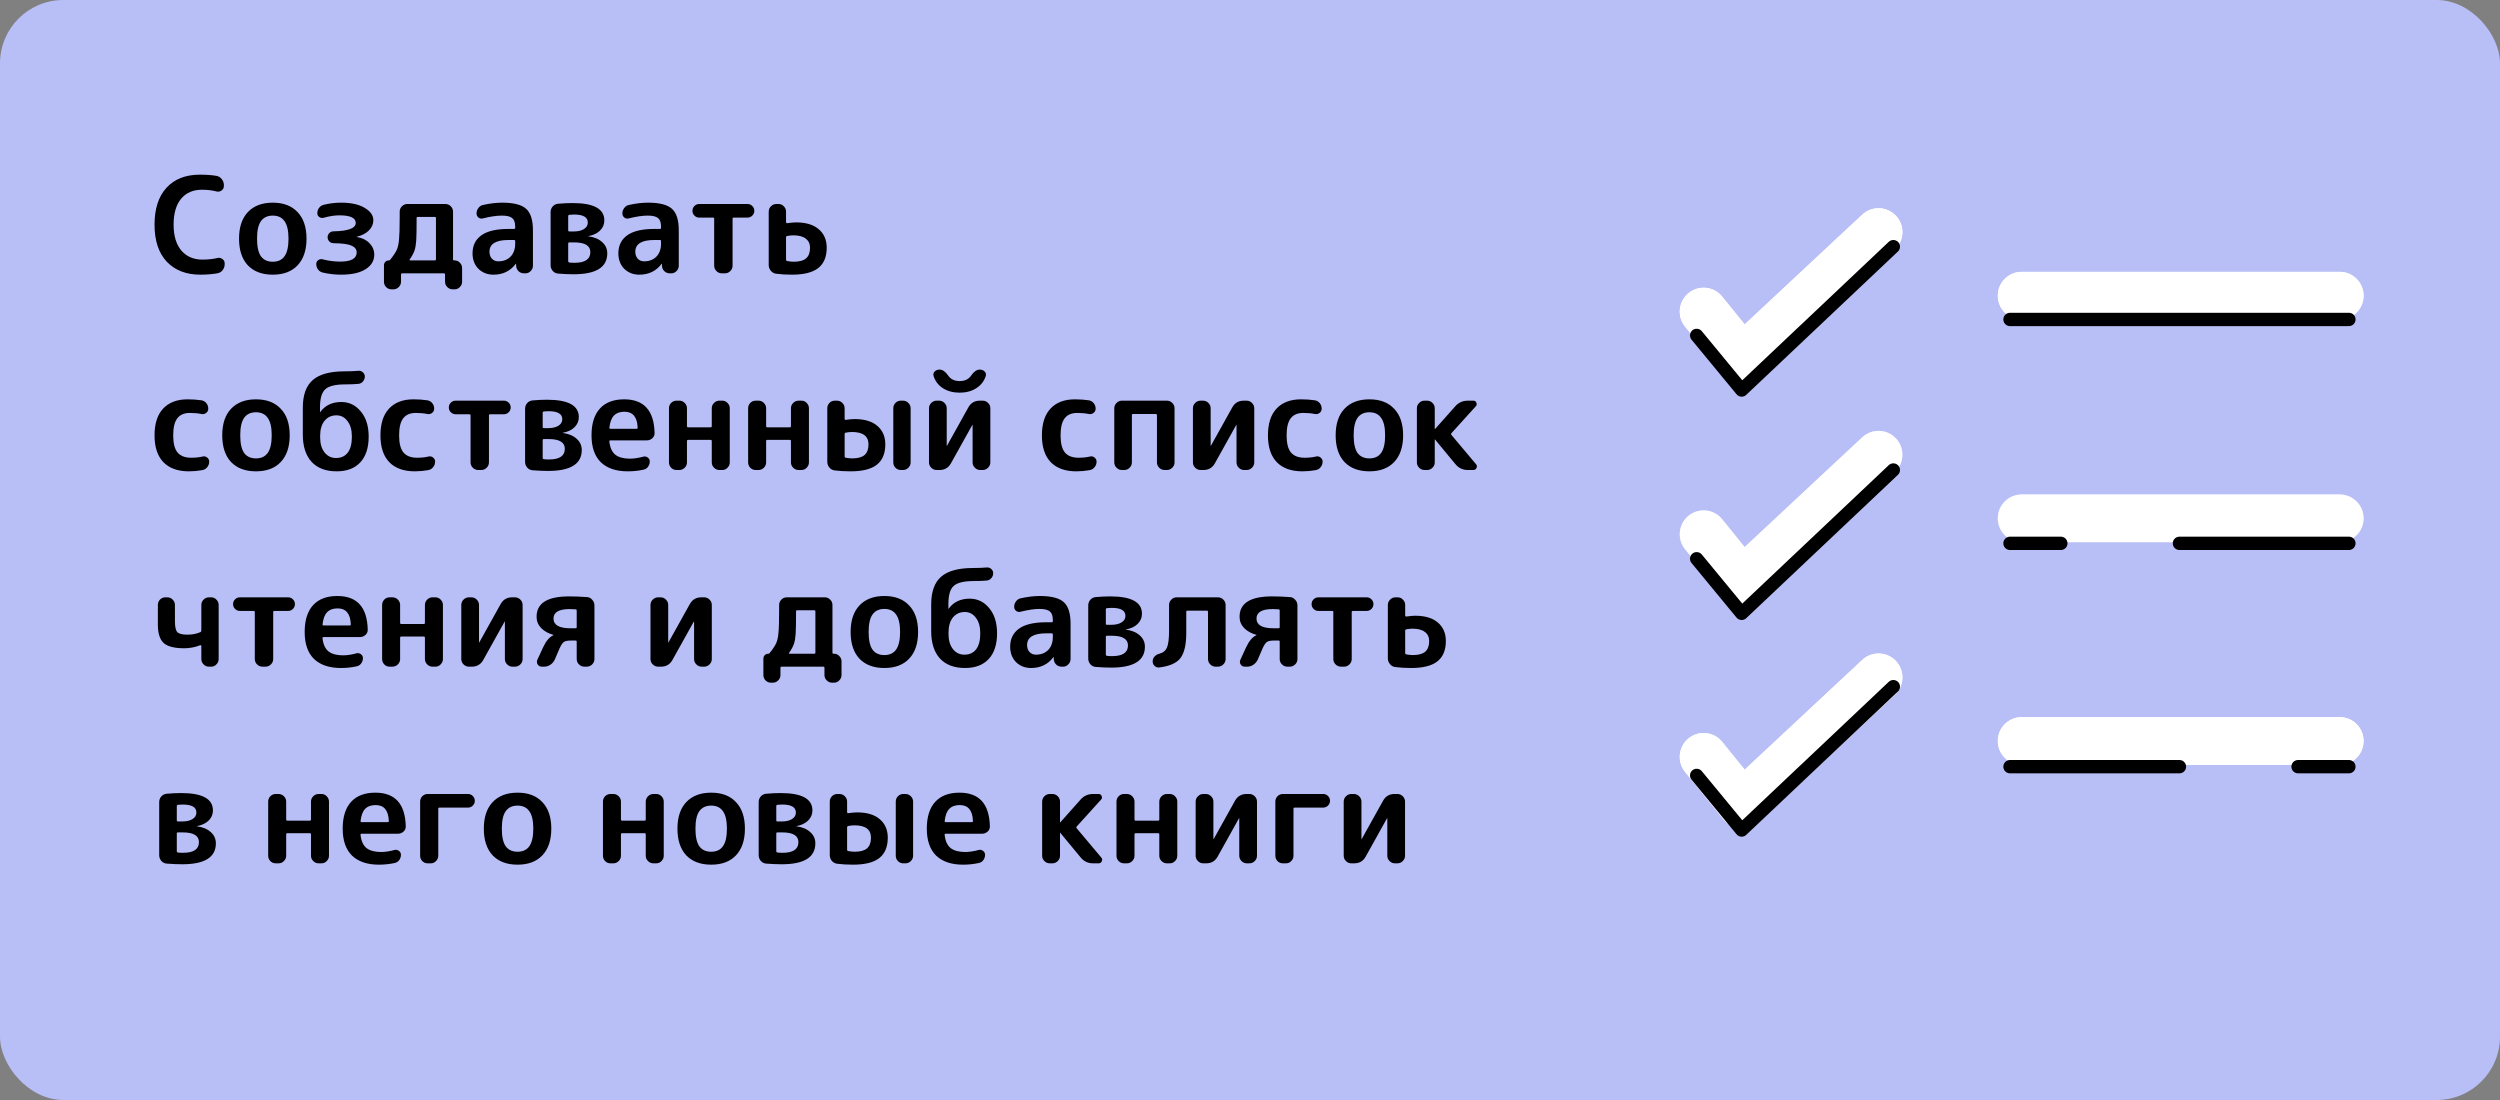 <svg width="750" height="330" viewBox="0 0 750 330" fill="none" xmlns="http://www.w3.org/2000/svg">
<rect x="0" y="0" width="750" height="330" fill="#808080" stroke="none"/>
<rect width="750" height="330" rx="19" fill="#B8BEF6"/>
<path d="M60.08 82.4C55.867 82.4 52.52 81.107 50.04 78.52C47.587 75.907 46.36 72.2 46.36 67.4C46.36 62.653 47.547 58.973 49.92 56.36C52.32 53.72 55.667 52.4 59.96 52.4C61.933 52.4 63.587 52.52 64.92 52.76C65.56 52.867 66.093 53.187 66.52 53.72C66.947 54.253 67.16 54.853 67.16 55.52V55.84C67.16 56.4 66.92 56.84 66.44 57.16C65.987 57.48 65.493 57.573 64.96 57.44C63.653 57.093 62.187 56.92 60.56 56.92C57.92 56.92 55.84 57.827 54.32 59.64C52.827 61.453 52.08 64.04 52.08 67.4C52.08 70.733 52.853 73.32 54.4 75.16C55.973 76.973 58.067 77.88 60.68 77.88C62.44 77.88 63.947 77.72 65.2 77.4C65.733 77.267 66.227 77.36 66.68 77.68C67.16 78 67.4 78.44 67.4 79V79.28C67.4 79.947 67.187 80.547 66.76 81.08C66.36 81.587 65.827 81.893 65.16 82C63.64 82.267 61.947 82.4 60.08 82.4ZM85.352 66.36C84.578 65.24 83.405 64.68 81.832 64.68C80.258 64.68 79.072 65.24 78.272 66.36C77.498 67.453 77.112 69.2 77.112 71.6C77.112 74 77.498 75.76 78.272 76.88C79.072 77.973 80.258 78.52 81.832 78.52C83.405 78.52 84.578 77.973 85.352 76.88C86.152 75.76 86.552 74 86.552 71.6C86.552 69.2 86.152 67.453 85.352 66.36ZM89.272 79.6C87.512 81.467 85.032 82.4 81.832 82.4C78.632 82.4 76.138 81.467 74.352 79.6C72.592 77.707 71.712 75.04 71.712 71.6C71.712 68.16 72.592 65.507 74.352 63.64C76.138 61.747 78.632 60.8 81.832 60.8C85.032 60.8 87.512 61.747 89.272 63.64C91.058 65.507 91.952 68.16 91.952 71.6C91.952 75.04 91.058 77.707 89.272 79.6ZM96.8 81.76C96.24 81.627 95.774 81.32 95.4 80.84C95.054 80.36 94.88 79.813 94.88 79.2C94.88 78.72 95.08 78.333 95.48 78.04C95.88 77.747 96.32 77.667 96.8 77.8C98.534 78.253 100.294 78.48 102.08 78.48C105.36 78.48 107 77.56 107 75.72C107 74.813 106.48 74.133 105.44 73.68C104.427 73.227 102.627 72.987 100.04 72.96C99.56 72.96 99.147 72.787 98.8 72.44C98.454 72.067 98.28 71.64 98.28 71.16C98.28 70.68 98.454 70.267 98.8 69.92C99.147 69.573 99.56 69.4 100.04 69.4C104.494 69.32 106.72 68.48 106.72 66.88C106.72 65.36 105.08 64.6 101.8 64.6C100.414 64.6 98.854 64.84 97.12 65.32C96.64 65.453 96.2 65.387 95.8 65.12C95.4 64.853 95.2 64.467 95.2 63.96C95.2 63.347 95.374 62.813 95.72 62.36C96.067 61.88 96.534 61.573 97.12 61.44C98.827 61.013 100.56 60.8 102.32 60.8C105.334 60.8 107.694 61.32 109.4 62.36C111.134 63.373 112 64.613 112 66.08C112 67.2 111.574 68.2 110.72 69.08C109.894 69.96 108.694 70.6 107.12 71C107.067 71 107.04 71.027 107.04 71.08C107.04 71.107 107.067 71.12 107.12 71.12C108.667 71.36 109.907 71.973 110.84 72.96C111.8 73.947 112.28 75.093 112.28 76.4C112.28 78.213 111.414 79.667 109.68 80.76C107.974 81.853 105.52 82.4 102.32 82.4C100.454 82.4 98.614 82.187 96.8 81.76ZM122.908 77.84C122.855 77.893 122.841 77.96 122.868 78.04C122.921 78.093 122.988 78.12 123.068 78.12H130.428C130.668 78.12 130.788 78.013 130.788 77.8V65.4C130.788 65.187 130.668 65.08 130.428 65.08H125.308C125.095 65.08 124.988 65.187 124.988 65.4C124.988 68.653 124.948 70.907 124.868 72.16C124.788 73.387 124.615 74.387 124.348 75.16C124.108 75.907 123.628 76.8 122.908 77.84ZM117.428 86.8C116.815 86.8 116.281 86.573 115.828 86.12C115.401 85.667 115.188 85.133 115.188 84.52V79.64C115.188 79.213 115.321 78.853 115.588 78.56C115.881 78.267 116.241 78.12 116.668 78.12C116.828 78.12 116.948 78.067 117.028 77.96C118.015 76.733 118.681 75.733 119.028 74.96C119.375 74.187 119.601 73.16 119.708 71.88C119.841 70.573 119.908 68.307 119.908 65.08V63.48C119.908 62.867 120.135 62.333 120.588 61.88C121.041 61.427 121.575 61.2 122.188 61.2H133.628C134.241 61.2 134.775 61.427 135.228 61.88C135.681 62.333 135.908 62.867 135.908 63.48V77.8C135.908 78.013 136.028 78.12 136.268 78.12H136.388C137.001 78.12 137.521 78.347 137.948 78.8C138.401 79.253 138.628 79.787 138.628 80.4V84.52C138.628 85.133 138.401 85.667 137.948 86.12C137.521 86.573 137.001 86.8 136.388 86.8H135.788C135.175 86.8 134.641 86.573 134.188 86.12C133.735 85.667 133.508 85.133 133.508 84.52V82.36C133.508 82.12 133.388 82 133.148 82H120.668C120.428 82 120.308 82.12 120.308 82.36V84.52C120.308 85.133 120.081 85.667 119.628 86.12C119.175 86.573 118.641 86.8 118.028 86.8H117.428ZM152.56 72C148.747 72 146.84 73.173 146.84 75.52C146.84 76.373 147.08 77.067 147.56 77.6C148.067 78.133 148.707 78.4 149.48 78.4C151 78.4 152.227 77.933 153.16 77C154.093 76.04 154.56 74.733 154.56 73.08V72.36C154.56 72.12 154.44 72 154.2 72H152.56ZM148.04 82.4C146.227 82.4 144.72 81.813 143.52 80.64C142.347 79.44 141.76 77.893 141.76 76C141.76 73.68 142.64 71.88 144.4 70.6C146.187 69.32 148.907 68.68 152.56 68.68H154.2C154.44 68.68 154.56 68.56 154.56 68.32V68C154.56 66.773 154.267 65.92 153.68 65.44C153.093 64.933 152.053 64.68 150.56 64.68C149.013 64.68 147.12 64.96 144.88 65.52C144.4 65.653 143.96 65.573 143.56 65.28C143.16 64.96 142.96 64.547 142.96 64.04C142.96 63.427 143.147 62.88 143.52 62.4C143.893 61.893 144.373 61.587 144.96 61.48C146.987 61.027 148.893 60.8 150.68 60.8C154.093 60.8 156.48 61.413 157.84 62.64C159.2 63.867 159.88 66.013 159.88 69.08V79.72C159.88 80.333 159.653 80.867 159.2 81.32C158.773 81.773 158.253 82 157.64 82H157.2C156.56 82 156.013 81.787 155.56 81.36C155.107 80.907 154.867 80.36 154.84 79.72V79.16C154.84 79.133 154.827 79.12 154.8 79.12C154.747 79.12 154.72 79.133 154.72 79.16C153.093 81.32 150.867 82.4 148.04 82.4ZM170.462 73.04V78.36C170.462 78.573 170.582 78.707 170.822 78.76C171.142 78.813 171.649 78.84 172.342 78.84C175.515 78.84 177.102 77.773 177.102 75.64C177.102 73.693 175.475 72.72 172.222 72.72H170.822C170.582 72.72 170.462 72.827 170.462 73.04ZM170.462 64.84V69.12C170.462 69.333 170.582 69.44 170.822 69.44H172.102C173.409 69.44 174.435 69.2 175.182 68.72C175.955 68.24 176.342 67.587 176.342 66.76C176.342 65.16 174.969 64.36 172.222 64.36C171.902 64.36 171.422 64.387 170.782 64.44C170.569 64.493 170.462 64.627 170.462 64.84ZM167.422 82.08C166.782 82.027 166.249 81.76 165.822 81.28C165.395 80.773 165.182 80.2 165.182 79.56V63.64C165.182 62.973 165.395 62.4 165.822 61.92C166.249 61.44 166.795 61.173 167.462 61.12C169.009 60.987 170.449 60.92 171.782 60.92C178.129 60.92 181.302 62.653 181.302 66.12C181.302 67.32 180.862 68.347 179.982 69.2C179.129 70.027 177.955 70.573 176.462 70.84L176.422 70.88H176.462C178.249 71.12 179.649 71.707 180.662 72.64C181.675 73.547 182.182 74.667 182.182 76C182.182 80.187 178.822 82.28 172.102 82.28C170.662 82.28 169.102 82.213 167.422 82.08ZM196.31 72C192.497 72 190.59 73.173 190.59 75.52C190.59 76.373 190.83 77.067 191.31 77.6C191.817 78.133 192.457 78.4 193.23 78.4C194.75 78.4 195.977 77.933 196.91 77C197.843 76.04 198.31 74.733 198.31 73.08V72.36C198.31 72.12 198.19 72 197.95 72H196.31ZM191.79 82.4C189.977 82.4 188.47 81.813 187.27 80.64C186.097 79.44 185.51 77.893 185.51 76C185.51 73.68 186.39 71.88 188.15 70.6C189.937 69.32 192.657 68.68 196.31 68.68H197.95C198.19 68.68 198.31 68.56 198.31 68.32V68C198.31 66.773 198.017 65.92 197.43 65.44C196.843 64.933 195.803 64.68 194.31 64.68C192.763 64.68 190.87 64.96 188.63 65.52C188.15 65.653 187.71 65.573 187.31 65.28C186.91 64.96 186.71 64.547 186.71 64.04C186.71 63.427 186.897 62.88 187.27 62.4C187.643 61.893 188.123 61.587 188.71 61.48C190.737 61.027 192.643 60.8 194.43 60.8C197.843 60.8 200.23 61.413 201.59 62.64C202.95 63.867 203.63 66.013 203.63 69.08V79.72C203.63 80.333 203.403 80.867 202.95 81.32C202.523 81.773 202.003 82 201.39 82H200.95C200.31 82 199.763 81.787 199.31 81.36C198.857 80.907 198.617 80.36 198.59 79.72V79.16C198.59 79.133 198.577 79.12 198.55 79.12C198.497 79.12 198.47 79.133 198.47 79.16C196.843 81.32 194.617 82.4 191.79 82.4ZM209.772 65.28C209.212 65.28 208.732 65.08 208.332 64.68C207.932 64.28 207.732 63.8 207.732 63.24C207.732 62.68 207.932 62.2 208.332 61.8C208.732 61.4 209.212 61.2 209.772 61.2H224.252C224.812 61.2 225.292 61.4 225.692 61.8C226.092 62.2 226.292 62.68 226.292 63.24C226.292 63.8 226.092 64.28 225.692 64.68C225.292 65.08 224.812 65.28 224.252 65.28H220.132C219.892 65.28 219.772 65.387 219.772 65.6V79.72C219.772 80.333 219.545 80.867 219.092 81.32C218.639 81.773 218.105 82 217.492 82H216.532C215.919 82 215.385 81.773 214.932 81.32C214.479 80.867 214.252 80.333 214.252 79.72V65.6C214.252 65.387 214.132 65.28 213.892 65.28H209.772ZM235.812 71.2V77.92C235.812 78.133 235.932 78.267 236.172 78.32C236.892 78.453 237.532 78.52 238.092 78.52C239.798 78.52 241.038 78.187 241.812 77.52C242.612 76.827 243.012 75.76 243.012 74.32C243.012 73.147 242.585 72.24 241.732 71.6C240.905 70.933 239.665 70.6 238.012 70.6C237.425 70.6 236.798 70.667 236.132 70.8C235.918 70.853 235.812 70.987 235.812 71.2ZM232.852 82.12C232.212 82.04 231.678 81.747 231.252 81.24C230.825 80.733 230.612 80.16 230.612 79.52V63.48C230.612 62.867 230.838 62.333 231.292 61.88C231.745 61.427 232.278 61.2 232.892 61.2H233.572C234.185 61.2 234.705 61.427 235.132 61.88C235.585 62.333 235.812 62.867 235.812 63.48V66.64C235.812 66.72 235.852 66.8 235.932 66.88C236.012 66.96 236.092 66.987 236.172 66.96C237.238 66.8 238.118 66.72 238.812 66.72C241.772 66.72 244.038 67.4 245.612 68.76C247.212 70.12 248.012 71.973 248.012 74.32C248.012 77.04 247.172 79.067 245.492 80.4C243.812 81.733 241.185 82.4 237.612 82.4C235.852 82.4 234.265 82.307 232.852 82.12ZM56.68 141.4C53.373 141.4 50.827 140.493 49.04 138.68C47.253 136.84 46.36 134.147 46.36 130.6C46.36 127.107 47.213 124.44 48.92 122.6C50.653 120.733 53.107 119.8 56.28 119.8C57.693 119.8 59.053 119.893 60.36 120.08C60.973 120.16 61.48 120.44 61.88 120.92C62.28 121.4 62.48 121.96 62.48 122.6C62.48 123.133 62.267 123.56 61.84 123.88C61.44 124.2 60.973 124.307 60.44 124.2C59.4 123.987 58.24 123.88 56.96 123.88C55.28 123.88 54.027 124.413 53.2 125.48C52.373 126.547 51.96 128.253 51.96 130.6C51.96 133 52.4 134.72 53.28 135.76C54.16 136.8 55.52 137.32 57.36 137.32C58.667 137.32 59.8 137.2 60.76 136.96C61.267 136.827 61.72 136.92 62.12 137.24C62.547 137.56 62.76 137.973 62.76 138.48C62.76 139.12 62.56 139.68 62.16 140.16C61.787 140.64 61.293 140.933 60.68 141.04C59.32 141.28 57.987 141.4 56.68 141.4ZM80.312 125.36C79.539 124.24 78.366 123.68 76.793 123.68C75.219 123.68 74.032 124.24 73.233 125.36C72.459 126.453 72.073 128.2 72.073 130.6C72.073 133 72.459 134.76 73.233 135.88C74.032 136.973 75.219 137.52 76.793 137.52C78.366 137.52 79.539 136.973 80.312 135.88C81.112 134.76 81.513 133 81.513 130.6C81.513 128.2 81.112 126.453 80.312 125.36ZM84.233 138.6C82.472 140.467 79.993 141.4 76.793 141.4C73.593 141.4 71.099 140.467 69.312 138.6C67.552 136.707 66.672 134.04 66.672 130.6C66.672 127.16 67.552 124.507 69.312 122.64C71.099 120.747 73.593 119.8 76.793 119.8C79.993 119.8 82.472 120.747 84.233 122.64C86.019 124.507 86.912 127.16 86.912 130.6C86.912 134.04 86.019 136.707 84.233 138.6ZM96.041 130.8V131.2C96.041 133.093 96.481 134.6 97.361 135.72C98.241 136.84 99.388 137.4 100.801 137.4C102.321 137.4 103.495 136.867 104.321 135.8C105.148 134.707 105.561 133.12 105.561 131.04V131V130.96C105.561 128.987 105.121 127.44 104.241 126.32C103.388 125.173 102.281 124.6 100.921 124.6C99.455 124.6 98.268 125.147 97.361 126.24C96.481 127.333 96.041 128.853 96.041 130.8ZM101.001 141.4C97.748 141.4 95.241 140.453 93.481 138.56C91.721 136.64 90.841 133.893 90.841 130.32V122.32C90.841 118.507 91.841 115.733 93.841 114C95.841 112.267 99.028 111.4 103.401 111.4C104.948 111.4 106.308 111.347 107.481 111.24C108.015 111.187 108.468 111.333 108.841 111.68C109.241 112.027 109.441 112.453 109.441 112.96C109.441 113.52 109.255 114.013 108.881 114.44C108.535 114.867 108.081 115.107 107.521 115.16C106.375 115.267 105.041 115.32 103.521 115.32C100.615 115.32 98.628 115.813 97.561 116.8C96.521 117.76 96.001 119.56 96.001 122.2V123.64V123.68C96.055 123.68 96.081 123.653 96.081 123.6C97.548 121.6 99.655 120.6 102.401 120.6C104.748 120.6 106.695 121.547 108.241 123.44C109.815 125.307 110.601 127.827 110.601 131C110.601 134.333 109.761 136.907 108.081 138.72C106.401 140.507 104.041 141.4 101.001 141.4ZM124.453 141.4C121.147 141.4 118.6 140.493 116.813 138.68C115.027 136.84 114.133 134.147 114.133 130.6C114.133 127.107 114.987 124.44 116.693 122.6C118.427 120.733 120.88 119.8 124.053 119.8C125.467 119.8 126.827 119.893 128.133 120.08C128.747 120.16 129.253 120.44 129.653 120.92C130.053 121.4 130.253 121.96 130.253 122.6C130.253 123.133 130.04 123.56 129.613 123.88C129.213 124.2 128.747 124.307 128.213 124.2C127.173 123.987 126.013 123.88 124.733 123.88C123.053 123.88 121.8 124.413 120.973 125.48C120.147 126.547 119.733 128.253 119.733 130.6C119.733 133 120.173 134.72 121.053 135.76C121.933 136.8 123.293 137.32 125.133 137.32C126.44 137.32 127.573 137.2 128.533 136.96C129.04 136.827 129.493 136.92 129.893 137.24C130.32 137.56 130.533 137.973 130.533 138.48C130.533 139.12 130.333 139.68 129.933 140.16C129.56 140.64 129.067 140.933 128.453 141.04C127.093 141.28 125.76 141.4 124.453 141.4ZM136.686 124.28C136.126 124.28 135.646 124.08 135.246 123.68C134.846 123.28 134.646 122.8 134.646 122.24C134.646 121.68 134.846 121.2 135.246 120.8C135.646 120.4 136.126 120.2 136.686 120.2H151.166C151.726 120.2 152.206 120.4 152.606 120.8C153.006 121.2 153.206 121.68 153.206 122.24C153.206 122.8 153.006 123.28 152.606 123.68C152.206 124.08 151.726 124.28 151.166 124.28H147.046C146.806 124.28 146.686 124.387 146.686 124.6V138.72C146.686 139.333 146.459 139.867 146.006 140.32C145.553 140.773 145.019 141 144.406 141H143.446C142.833 141 142.299 140.773 141.846 140.32C141.393 139.867 141.166 139.333 141.166 138.72V124.6C141.166 124.387 141.046 124.28 140.806 124.28H136.686ZM162.806 132.04V137.36C162.806 137.573 162.926 137.707 163.166 137.76C163.486 137.813 163.992 137.84 164.686 137.84C167.859 137.84 169.446 136.773 169.446 134.64C169.446 132.693 167.819 131.72 164.566 131.72H163.166C162.926 131.72 162.806 131.827 162.806 132.04ZM162.806 123.84V128.12C162.806 128.333 162.926 128.44 163.166 128.44H164.446C165.752 128.44 166.779 128.2 167.526 127.72C168.299 127.24 168.686 126.587 168.686 125.76C168.686 124.16 167.312 123.36 164.566 123.36C164.246 123.36 163.766 123.387 163.126 123.44C162.912 123.493 162.806 123.627 162.806 123.84ZM159.766 141.08C159.126 141.027 158.592 140.76 158.166 140.28C157.739 139.773 157.526 139.2 157.526 138.56V122.64C157.526 121.973 157.739 121.4 158.166 120.92C158.592 120.44 159.139 120.173 159.806 120.12C161.352 119.987 162.792 119.92 164.126 119.92C170.472 119.92 173.646 121.653 173.646 125.12C173.646 126.32 173.206 127.347 172.326 128.2C171.472 129.027 170.299 129.573 168.806 129.84L168.766 129.88H168.806C170.592 130.12 171.992 130.707 173.006 131.64C174.019 132.547 174.526 133.667 174.526 135C174.526 139.187 171.166 141.28 164.446 141.28C163.006 141.28 161.446 141.213 159.766 141.08ZM187.334 123.52C185.974 123.52 184.92 123.907 184.174 124.68C183.454 125.427 183 126.64 182.814 128.32C182.814 128.533 182.92 128.64 183.134 128.64H190.974C191.187 128.64 191.294 128.533 191.294 128.32C191.187 125.12 189.867 123.52 187.334 123.52ZM188.334 141.4C184.84 141.4 182.147 140.493 180.254 138.68C178.387 136.84 177.454 134.147 177.454 130.6C177.454 127.08 178.294 124.4 179.974 122.56C181.654 120.72 184.08 119.8 187.254 119.8C193.174 119.8 196.214 123.16 196.374 129.88C196.4 130.52 196.174 131.053 195.694 131.48C195.214 131.907 194.654 132.12 194.014 132.12H183.094C182.854 132.12 182.76 132.24 182.814 132.48C183 134.267 183.587 135.573 184.574 136.4C185.587 137.2 187.054 137.6 188.974 137.6C190.174 137.6 191.507 137.4 192.974 137C193.454 136.867 193.894 136.947 194.294 137.24C194.72 137.533 194.934 137.933 194.934 138.44C194.934 139.053 194.747 139.6 194.374 140.08C194.027 140.533 193.56 140.813 192.974 140.92C191.48 141.24 189.934 141.4 188.334 141.4ZM202.93 141C202.316 141 201.783 140.773 201.33 140.32C200.903 139.867 200.69 139.333 200.69 138.72V122.48C200.69 121.867 200.903 121.333 201.33 120.88C201.783 120.427 202.316 120.2 202.93 120.2H203.81C204.423 120.2 204.956 120.427 205.41 120.88C205.863 121.333 206.09 121.867 206.09 122.48V127.84C206.09 128.08 206.21 128.2 206.45 128.2H213.17C213.41 128.2 213.53 128.08 213.53 127.84V122.48C213.53 121.867 213.756 121.333 214.21 120.88C214.663 120.427 215.196 120.2 215.81 120.2H216.69C217.303 120.2 217.823 120.427 218.25 120.88C218.703 121.333 218.93 121.867 218.93 122.48V138.72C218.93 139.333 218.703 139.867 218.25 140.32C217.823 140.773 217.303 141 216.69 141H215.81C215.196 141 214.663 140.773 214.21 140.32C213.756 139.867 213.53 139.333 213.53 138.72V132.32C213.53 132.08 213.41 131.96 213.17 131.96H206.45C206.21 131.96 206.09 132.08 206.09 132.32V138.72C206.09 139.333 205.863 139.867 205.41 140.32C204.956 140.773 204.423 141 203.81 141H202.93ZM226.68 141C226.066 141 225.533 140.773 225.08 140.32C224.653 139.867 224.44 139.333 224.44 138.72V122.48C224.44 121.867 224.653 121.333 225.08 120.88C225.533 120.427 226.066 120.2 226.68 120.2H227.56C228.173 120.2 228.706 120.427 229.16 120.88C229.613 121.333 229.84 121.867 229.84 122.48V127.84C229.84 128.08 229.96 128.2 230.2 128.2H236.92C237.16 128.2 237.28 128.08 237.28 127.84V122.48C237.28 121.867 237.506 121.333 237.96 120.88C238.413 120.427 238.946 120.2 239.56 120.2H240.44C241.053 120.2 241.573 120.427 242 120.88C242.453 121.333 242.68 121.867 242.68 122.48V138.72C242.68 139.333 242.453 139.867 242 140.32C241.573 140.773 241.053 141 240.44 141H239.56C238.946 141 238.413 140.773 237.96 140.32C237.506 139.867 237.28 139.333 237.28 138.72V132.32C237.28 132.08 237.16 131.96 236.92 131.96H230.2C229.96 131.96 229.84 132.08 229.84 132.32V138.72C229.84 139.333 229.613 139.867 229.16 140.32C228.706 140.773 228.173 141 227.56 141H226.68ZM270.23 141C269.616 141 269.083 140.773 268.63 140.32C268.203 139.867 267.99 139.333 267.99 138.72V122.48C267.99 121.867 268.203 121.333 268.63 120.88C269.083 120.427 269.616 120.2 270.23 120.2H270.91C271.523 120.2 272.056 120.427 272.51 120.88C272.963 121.333 273.19 121.867 273.19 122.48V138.72C273.19 139.333 272.963 139.867 272.51 140.32C272.056 140.773 271.523 141 270.91 141H270.23ZM255.63 137.52C257.336 137.52 258.576 137.187 259.35 136.52C260.15 135.827 260.55 134.76 260.55 133.32C260.55 130.84 258.896 129.6 255.59 129.6C255.003 129.6 254.376 129.667 253.71 129.8C253.496 129.853 253.39 129.987 253.39 130.2V136.92C253.39 137.133 253.496 137.267 253.71 137.32C254.43 137.453 255.07 137.52 255.63 137.52ZM256.39 125.72C259.35 125.72 261.616 126.4 263.19 127.76C264.79 129.12 265.59 130.973 265.59 133.32C265.59 136.04 264.75 138.067 263.07 139.4C261.39 140.733 258.763 141.4 255.19 141.4C253.403 141.4 251.803 141.307 250.39 141.12C249.75 141.04 249.216 140.747 248.79 140.24C248.39 139.733 248.19 139.16 248.19 138.52V122.48C248.19 121.867 248.403 121.333 248.83 120.88C249.283 120.427 249.816 120.2 250.43 120.2H251.11C251.723 120.2 252.256 120.427 252.71 120.88C253.163 121.333 253.39 121.867 253.39 122.48V125.64C253.39 125.72 253.416 125.8 253.47 125.88C253.55 125.96 253.63 125.987 253.71 125.96C254.776 125.8 255.67 125.72 256.39 125.72ZM280.978 141C280.364 141 279.831 140.773 279.378 140.32C278.924 139.867 278.698 139.333 278.698 138.72V122.48C278.698 121.867 278.924 121.333 279.378 120.88C279.831 120.427 280.364 120.2 280.978 120.2H281.738C282.351 120.2 282.884 120.427 283.338 120.88C283.791 121.333 284.018 121.867 284.018 122.48V133.72L284.058 133.76L284.098 133.72L290.538 122.16C291.284 120.853 292.418 120.2 293.938 120.2H294.818C295.431 120.2 295.964 120.427 296.418 120.88C296.871 121.333 297.098 121.867 297.098 122.48V138.72C297.098 139.333 296.871 139.867 296.418 140.32C295.964 140.773 295.431 141 294.818 141H294.058C293.444 141 292.911 140.773 292.458 140.32C292.004 139.867 291.778 139.333 291.778 138.72V127.48L291.738 127.44L291.698 127.48L285.258 139.04C284.511 140.347 283.378 141 281.858 141H280.978ZM293.898 110.88H293.978C294.564 110.88 295.044 111.08 295.418 111.48C295.791 111.88 295.884 112.347 295.698 112.88C295.218 114.373 294.271 115.573 292.858 116.48C291.471 117.36 289.818 117.8 287.898 117.8C285.978 117.8 284.311 117.36 282.898 116.48C281.511 115.573 280.578 114.373 280.098 112.88C279.911 112.347 280.004 111.88 280.378 111.48C280.751 111.08 281.231 110.88 281.817 110.88H281.898C282.778 110.88 283.631 111.48 284.458 112.68C285.204 113.773 286.351 114.32 287.898 114.32C289.444 114.32 290.591 113.773 291.338 112.68C292.164 111.48 293.018 110.88 293.898 110.88ZM322.891 141.4C319.584 141.4 317.038 140.493 315.251 138.68C313.464 136.84 312.571 134.147 312.571 130.6C312.571 127.107 313.424 124.44 315.131 122.6C316.864 120.733 319.318 119.8 322.491 119.8C323.904 119.8 325.264 119.893 326.571 120.08C327.184 120.16 327.691 120.44 328.091 120.92C328.491 121.4 328.691 121.96 328.691 122.6C328.691 123.133 328.478 123.56 328.051 123.88C327.651 124.2 327.184 124.307 326.651 124.2C325.611 123.987 324.451 123.88 323.171 123.88C321.491 123.88 320.238 124.413 319.411 125.48C318.584 126.547 318.171 128.253 318.171 130.6C318.171 133 318.611 134.72 319.491 135.76C320.371 136.8 321.731 137.32 323.571 137.32C324.878 137.32 326.011 137.2 326.971 136.96C327.478 136.827 327.931 136.92 328.331 137.24C328.758 137.56 328.971 137.973 328.971 138.48C328.971 139.12 328.771 139.68 328.371 140.16C327.998 140.64 327.504 140.933 326.891 141.04C325.531 141.28 324.198 141.4 322.891 141.4ZM336.563 141C335.95 141 335.417 140.773 334.963 140.32C334.51 139.867 334.283 139.333 334.283 138.72V122.48C334.283 121.867 334.51 121.333 334.963 120.88C335.417 120.427 335.95 120.2 336.563 120.2H350.083C350.697 120.2 351.23 120.427 351.683 120.88C352.137 121.333 352.363 121.867 352.363 122.48V138.72C352.363 139.333 352.137 139.867 351.683 140.32C351.23 140.773 350.697 141 350.083 141H349.363C348.75 141 348.217 140.773 347.763 140.32C347.31 139.867 347.083 139.333 347.083 138.72V124.56C347.083 124.32 346.977 124.2 346.763 124.2H339.883C339.67 124.2 339.563 124.32 339.563 124.56V138.72C339.563 139.333 339.337 139.867 338.883 140.32C338.43 140.773 337.897 141 337.283 141H336.563ZM360.157 141C359.544 141 359.011 140.773 358.557 140.32C358.104 139.867 357.877 139.333 357.877 138.72V122.48C357.877 121.867 358.104 121.333 358.557 120.88C359.011 120.427 359.544 120.2 360.157 120.2H360.917C361.531 120.2 362.064 120.427 362.517 120.88C362.971 121.333 363.197 121.867 363.197 122.48V133.72L363.237 133.76L363.277 133.72L369.717 122.16C370.464 120.853 371.597 120.2 373.117 120.2H373.997C374.611 120.2 375.144 120.427 375.597 120.88C376.051 121.333 376.277 121.867 376.277 122.48V138.72C376.277 139.333 376.051 139.867 375.597 140.32C375.144 140.773 374.611 141 373.997 141H373.237C372.624 141 372.091 140.773 371.637 140.32C371.184 139.867 370.957 139.333 370.957 138.72V127.48L370.917 127.44L370.877 127.48L364.437 139.04C363.691 140.347 362.557 141 361.037 141H360.157ZM390.703 141.4C387.397 141.4 384.85 140.493 383.063 138.68C381.277 136.84 380.383 134.147 380.383 130.6C380.383 127.107 381.237 124.44 382.943 122.6C384.677 120.733 387.13 119.8 390.303 119.8C391.717 119.8 393.077 119.893 394.383 120.08C394.997 120.16 395.503 120.44 395.903 120.92C396.303 121.4 396.503 121.96 396.503 122.6C396.503 123.133 396.29 123.56 395.863 123.88C395.463 124.2 394.997 124.307 394.463 124.2C393.423 123.987 392.263 123.88 390.983 123.88C389.303 123.88 388.05 124.413 387.223 125.48C386.397 126.547 385.983 128.253 385.983 130.6C385.983 133 386.423 134.72 387.303 135.76C388.183 136.8 389.543 137.32 391.383 137.32C392.69 137.32 393.823 137.2 394.783 136.96C395.29 136.827 395.743 136.92 396.143 137.24C396.57 137.56 396.783 137.973 396.783 138.48C396.783 139.12 396.583 139.68 396.183 140.16C395.81 140.64 395.317 140.933 394.703 141.04C393.343 141.28 392.01 141.4 390.703 141.4ZM414.336 125.36C413.563 124.24 412.389 123.68 410.816 123.68C409.243 123.68 408.056 124.24 407.256 125.36C406.483 126.453 406.096 128.2 406.096 130.6C406.096 133 406.483 134.76 407.256 135.88C408.056 136.973 409.243 137.52 410.816 137.52C412.389 137.52 413.563 136.973 414.336 135.88C415.136 134.76 415.536 133 415.536 130.6C415.536 128.2 415.136 126.453 414.336 125.36ZM418.256 138.6C416.496 140.467 414.016 141.4 410.816 141.4C407.616 141.4 405.123 140.467 403.336 138.6C401.576 136.707 400.696 134.04 400.696 130.6C400.696 127.16 401.576 124.507 403.336 122.64C405.123 120.747 407.616 119.8 410.816 119.8C414.016 119.8 416.496 120.747 418.256 122.64C420.043 124.507 420.936 127.16 420.936 130.6C420.936 134.04 420.043 136.707 418.256 138.6ZM427.345 141C426.731 141 426.198 140.773 425.745 140.32C425.291 139.867 425.065 139.333 425.065 138.72V122.48C425.065 121.867 425.291 121.333 425.745 120.88C426.198 120.427 426.731 120.2 427.345 120.2H428.145C428.758 120.2 429.291 120.427 429.745 120.88C430.198 121.333 430.425 121.867 430.425 122.48V128.68C430.425 128.707 430.438 128.72 430.465 128.72H430.505L436.585 121.88C437.571 120.76 438.825 120.2 440.345 120.2H442.025C442.451 120.2 442.745 120.4 442.905 120.8C443.091 121.2 443.038 121.56 442.745 121.88L435.425 129.96C435.291 130.12 435.291 130.293 435.425 130.48L442.825 139.28C443.118 139.627 443.158 140 442.945 140.4C442.758 140.8 442.451 141 442.025 141H440.345C438.825 141 437.585 140.413 436.625 139.24L430.505 131.84C430.505 131.813 430.491 131.8 430.465 131.8C430.438 131.8 430.425 131.813 430.425 131.84V138.72C430.425 139.333 430.198 139.867 429.745 140.32C429.291 140.773 428.758 141 428.145 141H427.345ZM55.28 194.48C52.347 194.48 50.293 193.96 49.12 192.92C47.947 191.853 47.36 190.013 47.36 187.4V181.48C47.36 180.867 47.573 180.333 48 179.88C48.453 179.427 48.987 179.2 49.6 179.2H50.2C50.813 179.2 51.347 179.427 51.8 179.88C52.253 180.333 52.48 180.867 52.48 181.48V186.36C52.48 188.04 52.72 189.133 53.2 189.64C53.707 190.147 54.707 190.4 56.2 190.4C57.667 190.4 58.973 190.147 60.12 189.64C60.307 189.56 60.4 189.387 60.4 189.12V181.48C60.4 180.867 60.627 180.333 61.08 179.88C61.533 179.427 62.067 179.2 62.68 179.2H63.36C63.973 179.2 64.493 179.427 64.92 179.88C65.373 180.333 65.6 180.867 65.6 181.48V197.72C65.6 198.333 65.373 198.867 64.92 199.32C64.493 199.773 63.973 200 63.36 200H62.68C62.067 200 61.533 199.773 61.08 199.32C60.627 198.867 60.4 198.333 60.4 197.72V193.8C60.4 193.72 60.36 193.653 60.28 193.6C60.227 193.547 60.16 193.533 60.08 193.56C58.533 194.173 56.933 194.48 55.28 194.48ZM71.959 183.28C71.399 183.28 70.919 183.08 70.519 182.68C70.119 182.28 69.919 181.8 69.919 181.24C69.919 180.68 70.119 180.2 70.519 179.8C70.919 179.4 71.399 179.2 71.959 179.2H86.439C86.999 179.2 87.479 179.4 87.879 179.8C88.279 180.2 88.479 180.68 88.479 181.24C88.479 181.8 88.279 182.28 87.879 182.68C87.479 183.08 86.999 183.28 86.439 183.28H82.319C82.079 183.28 81.959 183.387 81.959 183.6V197.72C81.959 198.333 81.733 198.867 81.279 199.32C80.826 199.773 80.293 200 79.679 200H78.719C78.106 200 77.573 199.773 77.119 199.32C76.666 198.867 76.439 198.333 76.439 197.72V183.6C76.439 183.387 76.319 183.28 76.079 183.28H71.959ZM101.279 182.52C99.919 182.52 98.866 182.907 98.119 183.68C97.399 184.427 96.946 185.64 96.759 187.32C96.759 187.533 96.866 187.64 97.079 187.64H104.919C105.132 187.64 105.239 187.533 105.239 187.32C105.132 184.12 103.812 182.52 101.279 182.52ZM102.279 200.4C98.786 200.4 96.092 199.493 94.199 197.68C92.332 195.84 91.399 193.147 91.399 189.6C91.399 186.08 92.239 183.4 93.919 181.56C95.599 179.72 98.026 178.8 101.199 178.8C107.119 178.8 110.159 182.16 110.319 188.88C110.346 189.52 110.119 190.053 109.639 190.48C109.159 190.907 108.599 191.12 107.959 191.12H97.039C96.799 191.12 96.706 191.24 96.759 191.48C96.946 193.267 97.532 194.573 98.519 195.4C99.532 196.2 100.999 196.6 102.919 196.6C104.119 196.6 105.452 196.4 106.919 196C107.399 195.867 107.839 195.947 108.239 196.24C108.666 196.533 108.879 196.933 108.879 197.44C108.879 198.053 108.692 198.6 108.319 199.08C107.972 199.533 107.506 199.813 106.919 199.92C105.426 200.24 103.879 200.4 102.279 200.4ZM116.875 200C116.262 200 115.728 199.773 115.275 199.32C114.848 198.867 114.635 198.333 114.635 197.72V181.48C114.635 180.867 114.848 180.333 115.275 179.88C115.728 179.427 116.262 179.2 116.875 179.2H117.755C118.368 179.2 118.902 179.427 119.355 179.88C119.808 180.333 120.035 180.867 120.035 181.48V186.84C120.035 187.08 120.155 187.2 120.395 187.2H127.115C127.355 187.2 127.475 187.08 127.475 186.84V181.48C127.475 180.867 127.702 180.333 128.155 179.88C128.608 179.427 129.142 179.2 129.755 179.2H130.635C131.248 179.2 131.768 179.427 132.195 179.88C132.648 180.333 132.875 180.867 132.875 181.48V197.72C132.875 198.333 132.648 198.867 132.195 199.32C131.768 199.773 131.248 200 130.635 200H129.755C129.142 200 128.608 199.773 128.155 199.32C127.702 198.867 127.475 198.333 127.475 197.72V191.32C127.475 191.08 127.355 190.96 127.115 190.96H120.395C120.155 190.96 120.035 191.08 120.035 191.32V197.72C120.035 198.333 119.808 198.867 119.355 199.32C118.902 199.773 118.368 200 117.755 200H116.875ZM140.665 200C140.052 200 139.518 199.773 139.065 199.32C138.612 198.867 138.385 198.333 138.385 197.72V181.48C138.385 180.867 138.612 180.333 139.065 179.88C139.518 179.427 140.052 179.2 140.665 179.2H141.425C142.038 179.2 142.572 179.427 143.025 179.88C143.478 180.333 143.705 180.867 143.705 181.48V192.72L143.745 192.76L143.785 192.72L150.225 181.16C150.972 179.853 152.105 179.2 153.625 179.2H154.505C155.118 179.2 155.652 179.427 156.105 179.88C156.558 180.333 156.785 180.867 156.785 181.48V197.72C156.785 198.333 156.558 198.867 156.105 199.32C155.652 199.773 155.118 200 154.505 200H153.745C153.132 200 152.598 199.773 152.145 199.32C151.692 198.867 151.465 198.333 151.465 197.72V186.48L151.425 186.44L151.385 186.48L144.945 198.04C144.198 199.347 143.065 200 141.545 200H140.665ZM170.931 182.72C167.678 182.72 166.051 183.667 166.051 185.56C166.051 187.507 167.745 188.48 171.131 188.48H172.691C172.905 188.48 173.011 188.36 173.011 188.12V183.16C173.011 182.92 172.905 182.8 172.691 182.8C171.891 182.747 171.305 182.72 170.931 182.72ZM165.971 190.44C164.505 190.04 163.305 189.373 162.371 188.44C161.438 187.48 160.971 186.347 160.971 185.04C160.971 180.96 164.211 178.92 170.691 178.92C172.345 178.92 174.131 178.987 176.051 179.12C176.691 179.147 177.225 179.413 177.651 179.92C178.105 180.4 178.331 180.96 178.331 181.6V197.72C178.331 198.333 178.105 198.867 177.651 199.32C177.198 199.773 176.665 200 176.051 200H175.291C174.678 200 174.145 199.773 173.691 199.32C173.238 198.867 173.011 198.333 173.011 197.72V192.48C173.011 192.267 172.905 192.16 172.691 192.16H171.371C170.331 192.16 169.611 192.293 169.211 192.56C168.811 192.8 168.371 193.44 167.891 194.48L166.411 197.92C166.118 198.533 165.678 199.04 165.091 199.44C164.531 199.813 163.918 200 163.251 200H162.531C161.998 200 161.585 199.773 161.291 199.32C161.025 198.867 160.998 198.4 161.211 197.92L162.931 194.2C163.811 192.307 164.838 191.093 166.011 190.56C166.038 190.56 166.051 190.547 166.051 190.52C166.051 190.467 166.025 190.44 165.971 190.44ZM197.423 200C196.809 200 196.276 199.773 195.823 199.32C195.369 198.867 195.143 198.333 195.143 197.72V181.48C195.143 180.867 195.369 180.333 195.823 179.88C196.276 179.427 196.809 179.2 197.423 179.2H198.183C198.796 179.2 199.329 179.427 199.783 179.88C200.236 180.333 200.463 180.867 200.463 181.48V192.72L200.503 192.76L200.543 192.72L206.983 181.16C207.729 179.853 208.863 179.2 210.383 179.2H211.263C211.876 179.2 212.409 179.427 212.863 179.88C213.316 180.333 213.543 180.867 213.543 181.48V197.72C213.543 198.333 213.316 198.867 212.863 199.32C212.409 199.773 211.876 200 211.263 200H210.503C209.889 200 209.356 199.773 208.903 199.32C208.449 198.867 208.223 198.333 208.223 197.72V186.48L208.183 186.44L208.143 186.48L201.703 198.04C200.956 199.347 199.823 200 198.303 200H197.423ZM236.736 195.84C236.683 195.893 236.67 195.96 236.696 196.04C236.75 196.093 236.816 196.12 236.896 196.12H244.256C244.496 196.12 244.616 196.013 244.616 195.8V183.4C244.616 183.187 244.496 183.08 244.256 183.08H239.136C238.923 183.08 238.816 183.187 238.816 183.4C238.816 186.653 238.776 188.907 238.696 190.16C238.616 191.387 238.443 192.387 238.176 193.16C237.936 193.907 237.456 194.8 236.736 195.84ZM231.256 204.8C230.643 204.8 230.11 204.573 229.656 204.12C229.23 203.667 229.016 203.133 229.016 202.52V197.64C229.016 197.213 229.15 196.853 229.416 196.56C229.71 196.267 230.07 196.12 230.496 196.12C230.656 196.12 230.776 196.067 230.856 195.96C231.843 194.733 232.51 193.733 232.856 192.96C233.203 192.187 233.43 191.16 233.536 189.88C233.67 188.573 233.736 186.307 233.736 183.08V181.48C233.736 180.867 233.963 180.333 234.416 179.88C234.87 179.427 235.403 179.2 236.016 179.2H247.456C248.07 179.2 248.603 179.427 249.056 179.88C249.51 180.333 249.736 180.867 249.736 181.48V195.8C249.736 196.013 249.856 196.12 250.096 196.12H250.216C250.83 196.12 251.35 196.347 251.776 196.8C252.23 197.253 252.456 197.787 252.456 198.4V202.52C252.456 203.133 252.23 203.667 251.776 204.12C251.35 204.573 250.83 204.8 250.216 204.8H249.616C249.003 204.8 248.47 204.573 248.016 204.12C247.563 203.667 247.336 203.133 247.336 202.52V200.36C247.336 200.12 247.216 200 246.976 200H234.496C234.256 200 234.136 200.12 234.136 200.36V202.52C234.136 203.133 233.91 203.667 233.456 204.12C233.003 204.573 232.47 204.8 231.856 204.8H231.256ZM268.828 184.36C268.055 183.24 266.881 182.68 265.308 182.68C263.735 182.68 262.548 183.24 261.748 184.36C260.975 185.453 260.588 187.2 260.588 189.6C260.588 192 260.975 193.76 261.748 194.88C262.548 195.973 263.735 196.52 265.308 196.52C266.881 196.52 268.055 195.973 268.828 194.88C269.628 193.76 270.028 192 270.028 189.6C270.028 187.2 269.628 185.453 268.828 184.36ZM272.748 197.6C270.988 199.467 268.508 200.4 265.308 200.4C262.108 200.4 259.615 199.467 257.828 197.6C256.068 195.707 255.188 193.04 255.188 189.6C255.188 186.16 256.068 183.507 257.828 181.64C259.615 179.747 262.108 178.8 265.308 178.8C268.508 178.8 270.988 179.747 272.748 181.64C274.535 183.507 275.428 186.16 275.428 189.6C275.428 193.04 274.535 195.707 272.748 197.6ZM284.557 189.8V190.2C284.557 192.093 284.997 193.6 285.877 194.72C286.757 195.84 287.904 196.4 289.317 196.4C290.837 196.4 292.01 195.867 292.837 194.8C293.664 193.707 294.077 192.12 294.077 190.04V190V189.96C294.077 187.987 293.637 186.44 292.757 185.32C291.904 184.173 290.797 183.6 289.437 183.6C287.97 183.6 286.784 184.147 285.877 185.24C284.997 186.333 284.557 187.853 284.557 189.8ZM289.517 200.4C286.264 200.4 283.757 199.453 281.997 197.56C280.237 195.64 279.357 192.893 279.357 189.32V181.32C279.357 177.507 280.357 174.733 282.357 173C284.357 171.267 287.544 170.4 291.917 170.4C293.464 170.4 294.824 170.347 295.997 170.24C296.53 170.187 296.984 170.333 297.357 170.68C297.757 171.027 297.957 171.453 297.957 171.96C297.957 172.52 297.77 173.013 297.397 173.44C297.05 173.867 296.597 174.107 296.037 174.16C294.89 174.267 293.557 174.32 292.037 174.32C289.13 174.32 287.144 174.813 286.077 175.8C285.037 176.76 284.517 178.56 284.517 181.2V182.64V182.68C284.57 182.68 284.597 182.653 284.597 182.6C286.064 180.6 288.17 179.6 290.917 179.6C293.264 179.6 295.21 180.547 296.757 182.44C298.33 184.307 299.117 186.827 299.117 190C299.117 193.333 298.277 195.907 296.597 197.72C294.917 199.507 292.557 200.4 289.517 200.4ZM313.849 190C310.036 190 308.129 191.173 308.129 193.52C308.129 194.373 308.369 195.067 308.849 195.6C309.356 196.133 309.996 196.4 310.769 196.4C312.289 196.4 313.516 195.933 314.449 195C315.382 194.04 315.849 192.733 315.849 191.08V190.36C315.849 190.12 315.729 190 315.489 190H313.849ZM309.329 200.4C307.516 200.4 306.009 199.813 304.809 198.64C303.636 197.44 303.049 195.893 303.049 194C303.049 191.68 303.929 189.88 305.689 188.6C307.476 187.32 310.196 186.68 313.849 186.68H315.489C315.729 186.68 315.849 186.56 315.849 186.32V186C315.849 184.773 315.556 183.92 314.969 183.44C314.382 182.933 313.342 182.68 311.849 182.68C310.302 182.68 308.409 182.96 306.169 183.52C305.689 183.653 305.249 183.573 304.849 183.28C304.449 182.96 304.249 182.547 304.249 182.04C304.249 181.427 304.436 180.88 304.809 180.4C305.182 179.893 305.662 179.587 306.249 179.48C308.276 179.027 310.182 178.8 311.969 178.8C315.382 178.8 317.769 179.413 319.129 180.64C320.489 181.867 321.169 184.013 321.169 187.08V197.72C321.169 198.333 320.942 198.867 320.489 199.32C320.062 199.773 319.542 200 318.929 200H318.489C317.849 200 317.302 199.787 316.849 199.36C316.396 198.907 316.156 198.36 316.129 197.72V197.16C316.129 197.133 316.116 197.12 316.089 197.12C316.036 197.12 316.009 197.133 316.009 197.16C314.382 199.32 312.156 200.4 309.329 200.4ZM331.751 191.04V196.36C331.751 196.573 331.871 196.707 332.111 196.76C332.431 196.813 332.938 196.84 333.631 196.84C336.804 196.84 338.391 195.773 338.391 193.64C338.391 191.693 336.764 190.72 333.511 190.72H332.111C331.871 190.72 331.751 190.827 331.751 191.04ZM331.751 182.84V187.12C331.751 187.333 331.871 187.44 332.111 187.44H333.391C334.698 187.44 335.724 187.2 336.471 186.72C337.244 186.24 337.631 185.587 337.631 184.76C337.631 183.16 336.258 182.36 333.511 182.36C333.191 182.36 332.711 182.387 332.071 182.44C331.858 182.493 331.751 182.627 331.751 182.84ZM328.711 200.08C328.071 200.027 327.538 199.76 327.111 199.28C326.684 198.773 326.471 198.2 326.471 197.56V181.64C326.471 180.973 326.684 180.4 327.111 179.92C327.538 179.44 328.084 179.173 328.751 179.12C330.298 178.987 331.738 178.92 333.071 178.92C339.418 178.92 342.591 180.653 342.591 184.12C342.591 185.32 342.151 186.347 341.271 187.2C340.418 188.027 339.244 188.573 337.751 188.84L337.711 188.88H337.751C339.538 189.12 340.938 189.707 341.951 190.64C342.964 191.547 343.471 192.667 343.471 194C343.471 198.187 340.111 200.28 333.391 200.28C331.951 200.28 330.391 200.213 328.711 200.08ZM347.759 200.24C347.226 200.293 346.759 200.133 346.359 199.76C345.986 199.387 345.799 198.933 345.799 198.4C345.799 197.867 345.986 197.387 346.359 196.96C346.759 196.533 347.239 196.253 347.799 196.12C348.946 195.827 349.719 195.187 350.119 194.2C350.519 193.213 350.719 191.52 350.719 189.12V181.48C350.719 180.867 350.946 180.333 351.399 179.88C351.852 179.427 352.386 179.2 352.999 179.2H365.399C366.012 179.2 366.546 179.427 366.999 179.88C367.452 180.333 367.679 180.867 367.679 181.48V197.72C367.679 198.333 367.452 198.867 366.999 199.32C366.546 199.773 366.012 200 365.399 200H364.679C364.066 200 363.532 199.773 363.079 199.32C362.626 198.867 362.399 198.333 362.399 197.72V183.56C362.399 183.32 362.279 183.2 362.039 183.2H356.199C355.986 183.2 355.879 183.32 355.879 183.56V189.88C355.879 193.4 355.292 195.92 354.119 197.44C352.972 198.933 350.852 199.867 347.759 200.24ZM381.83 182.72C378.576 182.72 376.95 183.667 376.95 185.56C376.95 187.507 378.643 188.48 382.03 188.48H383.59C383.803 188.48 383.91 188.36 383.91 188.12V183.16C383.91 182.92 383.803 182.8 383.59 182.8C382.79 182.747 382.203 182.72 381.83 182.72ZM376.87 190.44C375.403 190.04 374.203 189.373 373.27 188.44C372.336 187.48 371.87 186.347 371.87 185.04C371.87 180.96 375.11 178.92 381.59 178.92C383.243 178.92 385.03 178.987 386.95 179.12C387.59 179.147 388.123 179.413 388.55 179.92C389.003 180.4 389.23 180.96 389.23 181.6V197.72C389.23 198.333 389.003 198.867 388.55 199.32C388.096 199.773 387.563 200 386.95 200H386.19C385.576 200 385.043 199.773 384.59 199.32C384.136 198.867 383.91 198.333 383.91 197.72V192.48C383.91 192.267 383.803 192.16 383.59 192.16H382.27C381.23 192.16 380.51 192.293 380.11 192.56C379.71 192.8 379.27 193.44 378.79 194.48L377.31 197.92C377.016 198.533 376.576 199.04 375.99 199.44C375.43 199.813 374.816 200 374.15 200H373.43C372.896 200 372.483 199.773 372.19 199.32C371.923 198.867 371.896 198.4 372.11 197.92L373.83 194.2C374.71 192.307 375.736 191.093 376.91 190.56C376.936 190.56 376.95 190.547 376.95 190.52C376.95 190.467 376.923 190.44 376.87 190.44ZM395.514 183.28C394.954 183.28 394.474 183.08 394.074 182.68C393.674 182.28 393.474 181.8 393.474 181.24C393.474 180.68 393.674 180.2 394.074 179.8C394.474 179.4 394.954 179.2 395.514 179.2H409.994C410.554 179.2 411.034 179.4 411.434 179.8C411.834 180.2 412.034 180.68 412.034 181.24C412.034 181.8 411.834 182.28 411.434 182.68C411.034 183.08 410.554 183.28 409.994 183.28H405.874C405.634 183.28 405.514 183.387 405.514 183.6V197.72C405.514 198.333 405.287 198.867 404.834 199.32C404.381 199.773 403.847 200 403.234 200H402.274C401.661 200 401.127 199.773 400.674 199.32C400.221 198.867 399.994 198.333 399.994 197.72V183.6C399.994 183.387 399.874 183.28 399.634 183.28H395.514ZM421.554 189.2V195.92C421.554 196.133 421.674 196.267 421.914 196.32C422.634 196.453 423.274 196.52 423.834 196.52C425.54 196.52 426.78 196.187 427.554 195.52C428.354 194.827 428.754 193.76 428.754 192.32C428.754 191.147 428.327 190.24 427.474 189.6C426.647 188.933 425.407 188.6 423.754 188.6C423.167 188.6 422.54 188.667 421.874 188.8C421.66 188.853 421.554 188.987 421.554 189.2ZM418.594 200.12C417.954 200.04 417.42 199.747 416.994 199.24C416.567 198.733 416.354 198.16 416.354 197.52V181.48C416.354 180.867 416.58 180.333 417.034 179.88C417.487 179.427 418.02 179.2 418.634 179.2H419.314C419.927 179.2 420.447 179.427 420.874 179.88C421.327 180.333 421.554 180.867 421.554 181.48V184.64C421.554 184.72 421.594 184.8 421.674 184.88C421.754 184.96 421.834 184.987 421.914 184.96C422.98 184.8 423.86 184.72 424.554 184.72C427.514 184.72 429.78 185.4 431.354 186.76C432.954 188.12 433.754 189.973 433.754 192.32C433.754 195.04 432.914 197.067 431.234 198.4C429.554 199.733 426.927 200.4 423.354 200.4C421.594 200.4 420.007 200.307 418.594 200.12ZM53.04 250.04V255.36C53.04 255.573 53.16 255.707 53.4 255.76C53.72 255.813 54.227 255.84 54.92 255.84C58.093 255.84 59.68 254.773 59.68 252.64C59.68 250.693 58.053 249.72 54.8 249.72H53.4C53.16 249.72 53.04 249.827 53.04 250.04ZM53.04 241.84V246.12C53.04 246.333 53.16 246.44 53.4 246.44H54.68C55.987 246.44 57.013 246.2 57.76 245.72C58.533 245.24 58.92 244.587 58.92 243.76C58.92 242.16 57.547 241.36 54.8 241.36C54.48 241.36 54 241.387 53.36 241.44C53.147 241.493 53.04 241.627 53.04 241.84ZM50 259.08C49.36 259.027 48.827 258.76 48.4 258.28C47.973 257.773 47.76 257.2 47.76 256.56V240.64C47.76 239.973 47.973 239.4 48.4 238.92C48.827 238.44 49.373 238.173 50.04 238.12C51.587 237.987 53.027 237.92 54.36 237.92C60.707 237.92 63.88 239.653 63.88 243.12C63.88 244.32 63.44 245.347 62.56 246.2C61.707 247.027 60.533 247.573 59.04 247.84L59 247.88H59.04C60.827 248.12 62.227 248.707 63.24 249.64C64.253 250.547 64.76 251.667 64.76 253C64.76 257.187 61.4 259.28 54.68 259.28C53.24 259.28 51.68 259.213 50 259.08ZM82.695 259C82.082 259 81.549 258.773 81.095 258.32C80.669 257.867 80.455 257.333 80.455 256.72V240.48C80.455 239.867 80.669 239.333 81.095 238.88C81.549 238.427 82.082 238.2 82.695 238.2H83.575C84.189 238.2 84.722 238.427 85.175 238.88C85.629 239.333 85.855 239.867 85.855 240.48V245.84C85.855 246.08 85.975 246.2 86.215 246.2H92.935C93.175 246.2 93.295 246.08 93.295 245.84V240.48C93.295 239.867 93.522 239.333 93.975 238.88C94.429 238.427 94.962 238.2 95.575 238.2H96.455C97.069 238.2 97.589 238.427 98.015 238.88C98.469 239.333 98.695 239.867 98.695 240.48V256.72C98.695 257.333 98.469 257.867 98.015 258.32C97.589 258.773 97.069 259 96.455 259H95.575C94.962 259 94.429 258.773 93.975 258.32C93.522 257.867 93.295 257.333 93.295 256.72V250.32C93.295 250.08 93.175 249.96 92.935 249.96H86.215C85.975 249.96 85.855 250.08 85.855 250.32V256.72C85.855 257.333 85.629 257.867 85.175 258.32C84.722 258.773 84.189 259 83.575 259H82.695ZM112.685 241.52C111.325 241.52 110.272 241.907 109.525 242.68C108.805 243.427 108.352 244.64 108.165 246.32C108.165 246.533 108.272 246.64 108.485 246.64H116.325C116.539 246.64 116.645 246.533 116.645 246.32C116.539 243.12 115.219 241.52 112.685 241.52ZM113.685 259.4C110.192 259.4 107.499 258.493 105.605 256.68C103.739 254.84 102.805 252.147 102.805 248.6C102.805 245.08 103.645 242.4 105.325 240.56C107.005 238.72 109.432 237.8 112.605 237.8C118.525 237.8 121.565 241.16 121.725 247.88C121.752 248.52 121.525 249.053 121.045 249.48C120.565 249.907 120.005 250.12 119.365 250.12H108.445C108.205 250.12 108.112 250.24 108.165 250.48C108.352 252.267 108.939 253.573 109.925 254.4C110.939 255.2 112.405 255.6 114.325 255.6C115.525 255.6 116.859 255.4 118.325 255C118.805 254.867 119.245 254.947 119.645 255.24C120.072 255.533 120.285 255.933 120.285 256.44C120.285 257.053 120.099 257.6 119.725 258.08C119.379 258.533 118.912 258.813 118.325 258.92C116.832 259.24 115.285 259.4 113.685 259.4ZM128.281 259C127.668 259 127.135 258.773 126.681 258.32C126.255 257.867 126.041 257.333 126.041 256.72V240.48C126.041 239.867 126.255 239.333 126.681 238.88C127.135 238.427 127.668 238.2 128.281 238.2H140.401C140.961 238.2 141.441 238.4 141.841 238.8C142.241 239.2 142.441 239.68 142.441 240.24C142.441 240.8 142.241 241.28 141.841 241.68C141.441 242.08 140.961 242.28 140.401 242.28H131.841C131.601 242.28 131.481 242.387 131.481 242.6V256.72C131.481 257.333 131.255 257.867 130.801 258.32C130.375 258.773 129.855 259 129.241 259H128.281ZM158.789 243.36C158.016 242.24 156.842 241.68 155.269 241.68C153.696 241.68 152.509 242.24 151.709 243.36C150.936 244.453 150.549 246.2 150.549 248.6C150.549 251 150.936 252.76 151.709 253.88C152.509 254.973 153.696 255.52 155.269 255.52C156.842 255.52 158.016 254.973 158.789 253.88C159.589 252.76 159.989 251 159.989 248.6C159.989 246.2 159.589 244.453 158.789 243.36ZM162.709 256.6C160.949 258.467 158.469 259.4 155.269 259.4C152.069 259.4 149.576 258.467 147.789 256.6C146.029 254.707 145.149 252.04 145.149 248.6C145.149 245.16 146.029 242.507 147.789 240.64C149.576 238.747 152.069 237.8 155.269 237.8C158.469 237.8 160.949 238.747 162.709 240.64C164.496 242.507 165.389 245.16 165.389 248.6C165.389 252.04 164.496 254.707 162.709 256.6ZM183.125 259C182.512 259 181.978 258.773 181.525 258.32C181.098 257.867 180.885 257.333 180.885 256.72V240.48C180.885 239.867 181.098 239.333 181.525 238.88C181.978 238.427 182.512 238.2 183.125 238.2H184.005C184.618 238.2 185.152 238.427 185.605 238.88C186.058 239.333 186.285 239.867 186.285 240.48V245.84C186.285 246.08 186.405 246.2 186.645 246.2H193.365C193.605 246.2 193.725 246.08 193.725 245.84V240.48C193.725 239.867 193.952 239.333 194.405 238.88C194.858 238.427 195.392 238.2 196.005 238.2H196.885C197.498 238.2 198.018 238.427 198.445 238.88C198.898 239.333 199.125 239.867 199.125 240.48V256.72C199.125 257.333 198.898 257.867 198.445 258.32C198.018 258.773 197.498 259 196.885 259H196.005C195.392 259 194.858 258.773 194.405 258.32C193.952 257.867 193.725 257.333 193.725 256.72V250.32C193.725 250.08 193.605 249.96 193.365 249.96H186.645C186.405 249.96 186.285 250.08 186.285 250.32V256.72C186.285 257.333 186.058 257.867 185.605 258.32C185.152 258.773 184.618 259 184.005 259H183.125ZM216.875 243.36C216.102 242.24 214.928 241.68 213.355 241.68C211.782 241.68 210.595 242.24 209.795 243.36C209.022 244.453 208.635 246.2 208.635 248.6C208.635 251 209.022 252.76 209.795 253.88C210.595 254.973 211.782 255.52 213.355 255.52C214.928 255.52 216.102 254.973 216.875 253.88C217.675 252.76 218.075 251 218.075 248.6C218.075 246.2 217.675 244.453 216.875 243.36ZM220.795 256.6C219.035 258.467 216.555 259.4 213.355 259.4C210.155 259.4 207.662 258.467 205.875 256.6C204.115 254.707 203.235 252.04 203.235 248.6C203.235 245.16 204.115 242.507 205.875 240.64C207.662 238.747 210.155 237.8 213.355 237.8C216.555 237.8 219.035 238.747 220.795 240.64C222.582 242.507 223.475 245.16 223.475 248.6C223.475 252.04 222.582 254.707 220.795 256.6ZM232.884 250.04V255.36C232.884 255.573 233.004 255.707 233.244 255.76C233.564 255.813 234.07 255.84 234.764 255.84C237.937 255.84 239.524 254.773 239.524 252.64C239.524 250.693 237.897 249.72 234.644 249.72H233.244C233.004 249.72 232.884 249.827 232.884 250.04ZM232.884 241.84V246.12C232.884 246.333 233.004 246.44 233.244 246.44H234.524C235.83 246.44 236.857 246.2 237.604 245.72C238.377 245.24 238.764 244.587 238.764 243.76C238.764 242.16 237.39 241.36 234.644 241.36C234.324 241.36 233.844 241.387 233.204 241.44C232.99 241.493 232.884 241.627 232.884 241.84ZM229.844 259.08C229.204 259.027 228.67 258.76 228.244 258.28C227.817 257.773 227.604 257.2 227.604 256.56V240.64C227.604 239.973 227.817 239.4 228.244 238.92C228.67 238.44 229.217 238.173 229.884 238.12C231.43 237.987 232.87 237.92 234.204 237.92C240.55 237.92 243.724 239.653 243.724 243.12C243.724 244.32 243.284 245.347 242.404 246.2C241.55 247.027 240.377 247.573 238.884 247.84L238.844 247.88H238.884C240.67 248.12 242.07 248.707 243.084 249.64C244.097 250.547 244.604 251.667 244.604 253C244.604 257.187 241.244 259.28 234.524 259.28C233.084 259.28 231.524 259.213 229.844 259.08ZM270.972 259C270.359 259 269.825 258.773 269.372 258.32C268.945 257.867 268.732 257.333 268.732 256.72V240.48C268.732 239.867 268.945 239.333 269.372 238.88C269.825 238.427 270.359 238.2 270.972 238.2H271.652C272.265 238.2 272.799 238.427 273.252 238.88C273.705 239.333 273.932 239.867 273.932 240.48V256.72C273.932 257.333 273.705 257.867 273.252 258.32C272.799 258.773 272.265 259 271.652 259H270.972ZM256.372 255.52C258.079 255.52 259.319 255.187 260.092 254.52C260.892 253.827 261.292 252.76 261.292 251.32C261.292 248.84 259.639 247.6 256.332 247.6C255.745 247.6 255.119 247.667 254.452 247.8C254.239 247.853 254.132 247.987 254.132 248.2V254.92C254.132 255.133 254.239 255.267 254.452 255.32C255.172 255.453 255.812 255.52 256.372 255.52ZM257.132 243.72C260.092 243.72 262.359 244.4 263.932 245.76C265.532 247.12 266.332 248.973 266.332 251.32C266.332 254.04 265.492 256.067 263.812 257.4C262.132 258.733 259.505 259.4 255.932 259.4C254.145 259.4 252.545 259.307 251.132 259.12C250.492 259.04 249.959 258.747 249.532 258.24C249.132 257.733 248.932 257.16 248.932 256.52V240.48C248.932 239.867 249.145 239.333 249.572 238.88C250.025 238.427 250.559 238.2 251.172 238.2H251.852C252.465 238.2 252.999 238.427 253.452 238.88C253.905 239.333 254.132 239.867 254.132 240.48V243.64C254.132 243.72 254.159 243.8 254.212 243.88C254.292 243.96 254.372 243.987 254.452 243.96C255.519 243.8 256.412 243.72 257.132 243.72ZM287.92 241.52C286.56 241.52 285.506 241.907 284.76 242.68C284.04 243.427 283.586 244.64 283.4 246.32C283.4 246.533 283.506 246.64 283.72 246.64H291.56C291.773 246.64 291.88 246.533 291.88 246.32C291.773 243.12 290.453 241.52 287.92 241.52ZM288.92 259.4C285.426 259.4 282.733 258.493 280.84 256.68C278.973 254.84 278.04 252.147 278.04 248.6C278.04 245.08 278.88 242.4 280.56 240.56C282.24 238.72 284.666 237.8 287.84 237.8C293.76 237.8 296.8 241.16 296.96 247.88C296.986 248.52 296.76 249.053 296.28 249.48C295.8 249.907 295.24 250.12 294.6 250.12H283.68C283.44 250.12 283.346 250.24 283.4 250.48C283.586 252.267 284.173 253.573 285.16 254.4C286.173 255.2 287.64 255.6 289.56 255.6C290.76 255.6 292.093 255.4 293.56 255C294.04 254.867 294.48 254.947 294.88 255.24C295.306 255.533 295.52 255.933 295.52 256.44C295.52 257.053 295.333 257.6 294.96 258.08C294.613 258.533 294.146 258.813 293.56 258.92C292.066 259.24 290.52 259.4 288.92 259.4ZM314.923 259C314.309 259 313.776 258.773 313.323 258.32C312.869 257.867 312.643 257.333 312.643 256.72V240.48C312.643 239.867 312.869 239.333 313.323 238.88C313.776 238.427 314.309 238.2 314.923 238.2H315.723C316.336 238.2 316.869 238.427 317.323 238.88C317.776 239.333 318.003 239.867 318.003 240.48V246.68C318.003 246.707 318.016 246.72 318.043 246.72H318.083L324.163 239.88C325.149 238.76 326.403 238.2 327.923 238.2H329.603C330.029 238.2 330.323 238.4 330.483 238.8C330.669 239.2 330.616 239.56 330.323 239.88L323.003 247.96C322.869 248.12 322.869 248.293 323.003 248.48L330.403 257.28C330.696 257.627 330.736 258 330.523 258.4C330.336 258.8 330.029 259 329.603 259H327.923C326.403 259 325.163 258.413 324.203 257.24L318.083 249.84C318.083 249.813 318.069 249.8 318.043 249.8C318.016 249.8 318.003 249.813 318.003 249.84V256.72C318.003 257.333 317.776 257.867 317.323 258.32C316.869 258.773 316.336 259 315.723 259H314.923ZM337.188 259C336.574 259 336.041 258.773 335.588 258.32C335.161 257.867 334.948 257.333 334.948 256.72V240.48C334.948 239.867 335.161 239.333 335.588 238.88C336.041 238.427 336.574 238.2 337.188 238.2H338.067C338.681 238.2 339.214 238.427 339.668 238.88C340.121 239.333 340.348 239.867 340.348 240.48V245.84C340.348 246.08 340.468 246.2 340.708 246.2H347.428C347.668 246.2 347.788 246.08 347.788 245.84V240.48C347.788 239.867 348.014 239.333 348.468 238.88C348.921 238.427 349.454 238.2 350.068 238.2H350.948C351.561 238.2 352.081 238.427 352.508 238.88C352.961 239.333 353.188 239.867 353.188 240.48V256.72C353.188 257.333 352.961 257.867 352.508 258.32C352.081 258.773 351.561 259 350.948 259H350.068C349.454 259 348.921 258.773 348.468 258.32C348.014 257.867 347.788 257.333 347.788 256.72V250.32C347.788 250.08 347.668 249.96 347.428 249.96H340.708C340.468 249.96 340.348 250.08 340.348 250.32V256.72C340.348 257.333 340.121 257.867 339.668 258.32C339.214 258.773 338.681 259 338.067 259H337.188ZM360.978 259C360.364 259 359.831 258.773 359.378 258.32C358.924 257.867 358.698 257.333 358.698 256.72V240.48C358.698 239.867 358.924 239.333 359.378 238.88C359.831 238.427 360.364 238.2 360.978 238.2H361.738C362.351 238.2 362.884 238.427 363.338 238.88C363.791 239.333 364.018 239.867 364.018 240.48V251.72L364.058 251.76L364.098 251.72L370.538 240.16C371.284 238.853 372.418 238.2 373.938 238.2H374.818C375.431 238.2 375.964 238.427 376.418 238.88C376.871 239.333 377.098 239.867 377.098 240.48V256.72C377.098 257.333 376.871 257.867 376.418 258.32C375.964 258.773 375.431 259 374.818 259H374.058C373.444 259 372.911 258.773 372.458 258.32C372.004 257.867 371.778 257.333 371.778 256.72V245.48L371.738 245.44L371.698 245.48L365.258 257.04C364.511 258.347 363.378 259 361.858 259H360.978ZM384.844 259C384.23 259 383.697 258.773 383.244 258.32C382.817 257.867 382.604 257.333 382.604 256.72V240.48C382.604 239.867 382.817 239.333 383.244 238.88C383.697 238.427 384.23 238.2 384.844 238.2H396.964C397.524 238.2 398.004 238.4 398.404 238.8C398.804 239.2 399.004 239.68 399.004 240.24C399.004 240.8 398.804 241.28 398.404 241.68C398.004 242.08 397.524 242.28 396.964 242.28H388.404C388.164 242.28 388.044 242.387 388.044 242.6V256.72C388.044 257.333 387.817 257.867 387.364 258.32C386.937 258.773 386.417 259 385.804 259H384.844ZM405.392 259C404.778 259 404.245 258.773 403.792 258.32C403.338 257.867 403.112 257.333 403.112 256.72V240.48C403.112 239.867 403.338 239.333 403.792 238.88C404.245 238.427 404.778 238.2 405.392 238.2H406.152C406.765 238.2 407.298 238.427 407.752 238.88C408.205 239.333 408.432 239.867 408.432 240.48V251.72L408.472 251.76L408.512 251.72L414.952 240.16C415.698 238.853 416.832 238.2 418.352 238.2H419.232C419.845 238.2 420.378 238.427 420.832 238.88C421.285 239.333 421.512 239.867 421.512 240.48V256.72C421.512 257.333 421.285 257.867 420.832 258.32C420.378 258.773 419.845 259 419.232 259H418.472C417.858 259 417.325 258.773 416.872 258.32C416.418 257.867 416.192 257.333 416.192 256.72V245.48L416.152 245.44L416.112 245.48L409.672 257.04C408.925 258.347 407.792 259 406.272 259H405.392Z" fill="black"/>
<path fill-rule="evenodd" clip-rule="evenodd" d="M568.794 64.742C571.491 67.632 571.335 72.16 568.445 74.857L527.553 113.023C526.101 114.378 524.152 115.069 522.171 114.931C520.191 114.792 518.357 113.838 517.108 112.294L505.521 97.982C503.034 94.91 503.509 90.404 506.581 87.917C509.653 85.43 514.159 85.905 516.646 88.977L523.4 97.321L558.68 64.393C561.569 61.697 566.097 61.853 568.794 64.742ZM599.344 88.708C599.344 84.756 602.548 81.552 606.5 81.552H701.917C705.869 81.552 709.073 84.756 709.073 88.708C709.073 92.661 705.869 95.865 701.917 95.865H606.5C602.548 95.865 599.344 92.661 599.344 88.708ZM568.794 131.534C571.491 134.423 571.335 138.952 568.445 141.648L527.553 179.815C526.101 181.17 524.152 181.86 522.171 181.722C520.191 181.584 518.357 180.629 517.108 179.086L505.521 164.774C503.034 161.702 503.509 157.195 506.581 154.709C509.653 152.222 514.159 152.696 516.646 155.768L523.4 164.112L558.68 131.185C561.569 128.488 566.097 128.645 568.794 131.534ZM599.344 155.5C599.344 151.548 602.548 148.344 606.5 148.344H701.917C705.869 148.344 709.073 151.548 709.073 155.5C709.073 159.452 705.869 162.656 701.917 162.656H606.5C602.548 162.656 599.344 159.452 599.344 155.5ZM568.794 198.326C571.491 201.215 571.335 205.743 568.445 208.44L527.553 246.607C526.101 247.961 524.152 248.652 522.171 248.514C520.191 248.376 518.357 247.421 517.108 245.878L505.521 231.565C503.034 228.493 503.509 223.987 506.581 221.5C509.653 219.014 514.159 219.488 516.646 222.56L523.4 230.904L558.68 197.977C561.569 195.28 566.097 195.436 568.794 198.326ZM599.344 222.292C599.344 218.339 602.548 215.135 606.5 215.135H701.917C705.869 215.135 709.073 218.339 709.073 222.292C709.073 226.244 705.869 229.448 701.917 229.448H606.5C602.548 229.448 599.344 226.244 599.344 222.292Z" fill="white"/>
<path fill-rule="evenodd" clip-rule="evenodd" d="M568.794 64.742C571.491 67.632 571.335 72.16 568.445 74.857L527.553 113.023C526.101 114.378 524.152 115.069 522.171 114.931C520.191 114.792 518.357 113.838 517.108 112.294L505.521 97.982C503.034 94.91 503.509 90.404 506.581 87.917C509.653 85.43 514.159 85.905 516.646 88.977L523.4 97.321L558.68 64.393C561.569 61.697 566.097 61.853 568.794 64.742ZM599.344 88.708C599.344 84.756 602.548 81.552 606.5 81.552H701.917C705.869 81.552 709.073 84.756 709.073 88.708C709.073 92.661 705.869 95.865 701.917 95.865H606.5C602.548 95.865 599.344 92.661 599.344 88.708ZM568.794 198.326C571.491 201.215 571.335 205.743 568.445 208.44L527.553 246.607C526.101 247.961 524.152 248.652 522.171 248.514C520.191 248.376 518.357 247.421 517.108 245.878L505.521 231.565C503.034 228.493 503.509 223.987 506.581 221.5C509.653 219.014 514.159 219.488 516.646 222.56L523.4 230.904L558.68 197.977C561.569 195.28 566.097 195.436 568.794 198.326ZM599.344 222.292C599.344 218.339 602.548 215.135 606.5 215.135H701.917C705.869 215.135 709.073 218.339 709.073 222.292C709.073 226.244 705.869 229.448 701.917 229.448H606.5C602.548 229.448 599.344 226.244 599.344 222.292Z" fill="white"/>
<g opacity="0.5">
<path d="M568.794 131.534C571.491 134.423 571.335 138.952 568.446 141.648L527.553 179.815C526.101 181.17 524.152 181.86 522.172 181.722C520.191 181.584 518.357 180.629 517.108 179.086L505.521 164.774C503.035 161.702 503.509 157.195 506.581 154.709C509.653 152.222 514.159 152.696 516.646 155.768L523.401 164.112L558.68 131.185C561.569 128.488 566.098 128.645 568.794 131.534Z" fill="white"/>
<path d="M599.344 155.5C599.344 151.548 602.548 148.344 606.5 148.344H701.917C705.869 148.344 709.073 151.548 709.073 155.5C709.073 159.452 705.869 162.656 701.917 162.656H606.5C602.548 162.656 599.344 159.452 599.344 155.5Z" fill="white"/>
</g>
<path d="M509 167.625L522.5 184L568 141" stroke="black" stroke-width="4" stroke-linecap="round" stroke-linejoin="round"/>
<path d="M509 100.625L522.5 117L568 74" stroke="black" stroke-width="4" stroke-linecap="round" stroke-linejoin="round"/>
<path d="M509 232.625L522.5 249L568 206" stroke="black" stroke-width="4" stroke-linecap="round" stroke-linejoin="round"/>
<path d="M704.667 163H653.833M603 163H618.25" stroke="black" stroke-width="4" stroke-linecap="round"/>
<path d="M603 230H653.833M689.417 230H704.667" stroke="black" stroke-width="4" stroke-linecap="round"/>
<path d="M704.667 95.833H603" stroke="black" stroke-width="4" stroke-linecap="round"/>
</svg>
